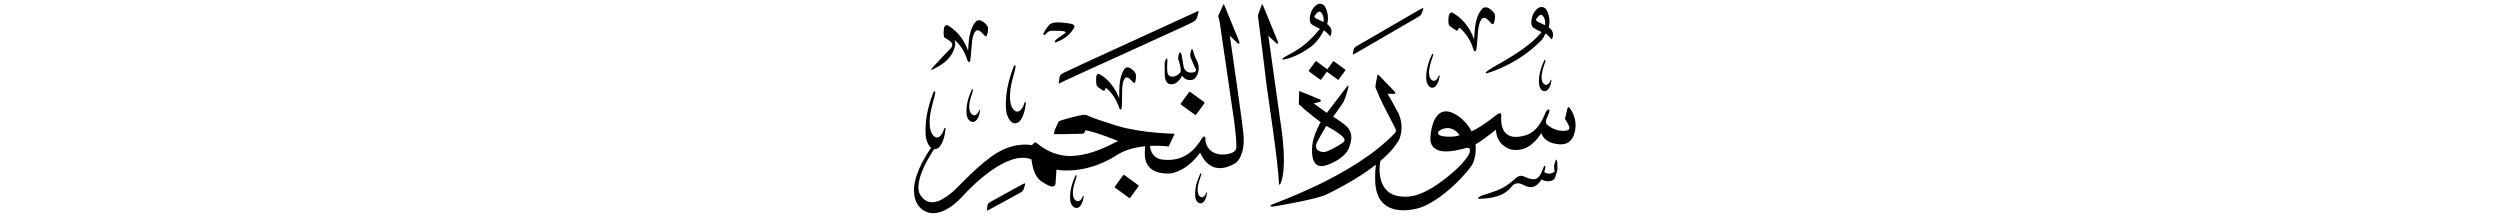 ﻿<?xml version="1.0" encoding="UTF-8"?>
<svg version="1.1" id="Layer_1" x="0px" y="0px" width="578" height="50" viewBox="0 0 578 50"
xml:space="preserve" xmlns="http://www.w3.org/2000/svg" xmlns:svg="http://www.w3.org/2000/svg" xmlns:rdf="http://www.w3.org/1999/02/22-rdf-syntax-ns#"  xmlns:cc="http://creativecommons.org/ns#" xmlns:dc="http://purl.org/dc/elements/1.1/">
     <g>
<path d="M 259.68,40.50 c -1.92,2.63 -1.92,2.63 -1.92,2.63 -0.06,0.08 -0.05,0.20 0.03,0.25 3.27,2.38 3.27,2.38 3.27,2.38 0.08,0.06 0.19,0.04 0.25,-0.05 1.91,-2.63 1.91,-2.63 1.91,-2.63 0.06,-0.08 0.05,-0.20 -0.03,-0.25 -3.27,-2.38 -3.27,-2.38 -3.27,-2.38 -0.08,-0.06 -0.19,-0.04 -0.25,0.05 z M 274.92,21.29 c -1.92,2.63 -1.92,2.63 -1.92,2.63 -0.06,0.08 -0.05,0.20 0.03,0.25 3.27,2.38 3.27,2.38 3.27,2.38 0.08,0.06 0.19,0.04 0.25,-0.05 1.91,-2.63 1.91,-2.63 1.91,-2.63 0.06,-0.08 0.05,-0.20 -0.03,-0.25 -3.27,-2.38 -3.27,-2.38 -3.27,-2.38 -0.08,-0.06 -0.19,-0.04 -0.25,0.05 z M 296.06,42.43 c 0.21,-0.44 1.67,-3.46 -0.06,-14.54 -0.13,-0.92 -2.76,-19.64 -2.76,-19.64 0.00,0.00 1.55,1.46 1.80,1.72 0.25,0.26 0.55,0.12 0.41,-0.30 -0.14,-0.42 -3.31,-8.09 -3.42,-8.36 -0.10,-0.27 -0.20,-0.46 -0.33,-0.15 -0.13,0.31 -0.88,2.38 -0.88,2.38 0.20,1.35 1.99,15.82 2.10,16.81 0.12,0.99 2.63,17.36 2.76,21.89 -0.04,0.46 0.17,0.63 0.38,0.19 z M 241.80,7.87 c 0.36,-0.39 0.62,-0.79 1.68,-0.76 1.07,0.03 3.62,-0.07 2.66,0.63 -0.95,0.70 -1.60,1.11 -1.60,1.11 -0.62,0.44 -1.16,1.28 -0.07,0.81 1.09,-0.46 2.54,-1.19 3.65,-2.86 0.32,-0.49 0.70,-1.14 -0.80,-1.36 -1.50,-0.22 -3.93,-0.58 -4.71,0.28 -0.79,0.86 -1.03,1.44 -1.26,1.81 -0.32,0.50 0.08,0.73 0.45,0.34 z M 215.72,16.01 c 0.66,-0.37 4.49,-1.86 5.12,-5.65 0.05,-0.50 -0.05,-0.87 -0.17,-1.12 0.05,0.01 0.11,0.05 0.17,0.11 0.27,0.27 1.99,1.69 2.88,4.71 0.15,0.40 0.53,0.44 0.61,-0.13 0.21,-1.40 0.32,-3.82 0.43,-4.56 0.16,-1.03 0.65,-3.16 1.96,-2.06 0.30,0.25 0.61,0.58 0.61,0.58 0.28,0.35 0.63,0.75 0.80,0.34 0.26,-0.61 0.46,-1.62 0.18,-2.17 -0.12,-0.24 -1.75,-2.30 -2.85,-0.89 -1.37,1.74 -1.46,4.03 -1.64,6.57 -0.19,-0.53 -1.29,-3.95 -4.78,-5.91 -0.25,-0.14 -0.77,0.13 -0.82,0.93 -0.03,0.47 -0.16,1.61 0.17,1.93 0.32,0.31 2.68,1.14 1.40,2.49 -0.57,0.61 -3.45,3.59 -4.06,4.31 -0.62,0.72 -0.68,0.85 -0.01,0.49 z M 275.89,11.89 c -0.16,-0.45 -0.28,-0.91 -0.48,-0.29 -0.20,0.62 -0.35,1.10 -0.08,1.82 0.27,0.71 1.00,2.33 1.12,2.56 0.12,0.23 0.15,0.49 -0.25,0.66 -0.40,0.17 -2.24,0.56 -2.58,-1.40 -0.34,-1.96 -0.37,-2.53 -0.54,-2.86 -0.17,-0.33 -0.33,-0.37 -0.46,-0.04 -0.13,0.33 -0.21,1.01 -0.23,1.13 -0.02,0.11 -0.02,0.19 0.05,0.31 0.07,0.12 0.80,2.31 0.47,2.91 -0.33,0.60 -1.98,1.69 -2.84,0.55 -0.41,-0.79 -0.16,-2.80 -0.16,-3.27 0.00,-0.47 -0.15,-0.63 -0.35,-0.25 -0.20,0.38 -0.31,0.63 -0.30,0.97 0.01,0.34 0.06,1.81 0.03,2.27 -0.03,0.46 0.00,1.96 0.88,2.38 0.88,0.42 2.17,0.03 3.14,-1.81 0.75,1.09 1.90,1.10 2.51,0.87 0.52,-0.19 1.11,-0.98 1.28,-2.06 0.17,-1.08 -0.11,-1.83 -0.45,-2.44 -0.45,-0.75 -0.75,-2.02 -0.75,-2.02 z M 259.86,16.12 c -1.13,1.80 -1.08,4.08 -1.10,6.62 -0.20,-0.52 -1.39,-3.87 -4.65,-5.64 -0.24,-0.13 -0.69,0.17 -0.68,0.97 0.00,0.47 -0.05,1.61 0.26,1.91 0.32,0.30 1.23,0.89 1.38,0.97 0.15,0.08 0.31,0.08 0.35,-0.11 0.03,-0.20 0.21,-0.66 0.51,-0.35 0.26,0.25 1.89,1.58 2.87,4.54 0.16,0.39 0.50,0.41 0.54,-0.16 0.11,-1.40 0.07,-3.82 0.12,-4.55 0.08,-1.04 0.40,-3.18 1.65,-2.15 0.28,0.23 0.59,0.55 0.59,0.55 0.27,0.33 0.61,0.71 0.74,0.30 0.20,-0.62 0.32,-1.64 0.04,-2.17 -0.13,-0.23 -1.71,-2.19 -2.62,-0.74 z M 244.94,17.99 c -0.06,0.51 -0.08,0.80 -0.10,0.89 -0.09,0.34 -0.21,0.65 0.77,0.05 0.47,-0.29 29.50,-13.38 30.17,-13.81 0.54,-0.35 0.81,-0.56 0.98,-1.10 0.17,-0.54 0.21,-0.64 0.30,-1.01 0.09,-0.39 0.23,-0.65 -0.74,-0.15 -0.65,0.33 -29.76,13.59 -30.48,14.01 -0.67,0.39 -0.83,0.61 -0.88,1.12 z M 236.35,42.64 c -0.55,0.28 -6.72,3.66 -7.32,4.02 -0.56,0.33 -0.70,0.51 -0.74,0.94 -0.05,0.43 -0.07,0.68 -0.09,0.75 -0.07,0.29 -0.18,0.54 0.64,0.04 0.40,-0.24 6.50,-3.49 7.06,-3.85 0.45,-0.29 0.68,-0.47 0.82,-0.93 0.14,-0.45 0.18,-0.53 0.25,-0.85 0.07,-0.33 0.19,-0.54 -0.63,-0.13 z M 278.84,44.70 c -0.32,0.83 -1.13,1.41 -1.74,0.30 -0.10,-0.22 -0.51,-1.23 0.24,-3.42 0.15,-0.43 0.35,-1.06 0.35,-1.06 0.17,-0.48 -0.03,-0.74 -0.28,-0.15 -0.24,0.59 -1.25,2.61 -1.09,5.00 0.04,0.55 0.40,1.63 1.23,1.65 0.43,0.00 0.98,-0.31 1.38,-1.66 0.07,-0.30 0.11,-0.55 0.14,-0.67 0.04,-0.18 -0.09,-0.40 -0.23,0.02 z M 224.89,21.13 c 0.18,-0.53 -0.06,-0.81 -0.32,-0.16 -0.26,0.65 -1.34,2.87 -1.10,5.46 0.06,0.60 0.50,1.75 1.45,1.76 0.49,-0.01 1.11,-0.37 1.52,-1.85 0.07,-0.33 0.11,-0.60 0.14,-0.73 0.04,-0.20 -0.12,-0.43 -0.26,0.03 -0.33,0.91 -1.24,1.56 -1.97,0.37 -0.12,-0.24 -0.62,-1.31 0.18,-3.72 0.16,-0.47 0.36,-1.16 0.36,-1.16 z M 250.28,45.52 c -0.33,0.91 -1.24,1.56 -1.97,0.38 -0.12,-0.24 -0.62,-1.32 0.18,-3.72 0.16,-0.47 0.36,-1.16 0.36,-1.16 0.18,-0.53 -0.06,-0.81 -0.32,-0.16 -0.26,0.65 -1.34,2.87 -1.10,5.46 0.06,0.60 0.50,1.76 1.45,1.76 0.49,-0.01 1.11,-0.37 1.52,-1.85 0.07,-0.33 0.11,-0.60 0.14,-0.73 0.04,-0.20 -0.12,-0.43 -0.26,0.03 z M 234.72,28.51 c 0.72,-0.02 1.63,-0.63 2.24,-3.24 0.10,-0.59 0.16,-1.06 0.21,-1.29 0.06,-0.35 -0.17,-0.76 -0.39,0.04 -0.49,1.60 -1.83,2.74 -2.90,0.63 -0.17,-0.42 -0.90,-2.34 0.28,-6.58 0.24,-0.82 0.54,-2.05 0.54,-2.05 0.27,-0.93 -0.08,-1.43 -0.47,-0.29 -0.38,1.14 -1.98,5.06 -1.63,9.65 0.08,1.06 0.73,3.11 2.12,3.14 z M 357.24,14.30 c 0.18,-0.50 -0.04,-0.77 -0.29,-0.16 -0.25,0.61 -1.30,2.73 -1.14,5.22 0.04,0.58 0.42,1.70 1.29,1.73 0.45,0.00 1.03,-0.33 1.44,-1.74 0.07,-0.32 0.12,-0.57 0.15,-0.70 0.04,-0.19 -0.10,-0.42 -0.24,0.02 -0.33,0.86 -1.18,1.47 -1.82,0.31 -0.10,-0.23 -0.54,-1.28 0.26,-3.57 0.16,-0.45 0.36,-1.11 0.36,-1.11 z M 336.64,7.03 c 0.17,0.09 0.36,0.11 0.41,-0.10 0.05,-0.20 0.29,-0.68 0.62,-0.34 0.28,0.28 2.09,1.78 3.03,4.95 0.16,0.42 0.55,0.46 0.64,-0.14 0.22,-1.47 0.33,-4.02 0.45,-4.79 0.17,-1.09 0.68,-3.33 2.06,-2.16 0.31,0.26 0.64,0.61 0.64,0.61 0.29,0.37 0.66,0.79 0.84,0.36 0.27,-0.64 0.49,-1.70 0.19,-2.28 -0.13,-0.26 -1.83,-2.41 -3.00,-0.93 -1.44,1.83 -1.53,4.23 -1.72,6.91 -0.20,-0.56 -1.35,-4.16 -5.02,-6.21 -0.27,-0.15 -0.81,0.13 -0.86,0.98 -0.03,0.49 -0.17,1.69 0.18,2.03 0.35,0.34 1.37,1.01 1.54,1.10 z M 331.13,20.28 c 0.48,0.00 1.11,-0.35 1.55,-1.88 0.08,-0.34 0.13,-0.62 0.16,-0.75 0.05,-0.21 -0.10,-0.45 -0.26,0.02 -0.35,0.93 -1.27,1.58 -1.96,0.34 -0.11,-0.25 -0.58,-1.38 0.28,-3.86 0.17,-0.48 0.39,-1.20 0.39,-1.20 0.19,-0.54 -0.04,-0.84 -0.31,-0.17 -0.27,0.66 -1.40,2.94 -1.23,5.64 0.04,0.62 0.45,1.83 1.39,1.87 z M 362.82,24.89 c -0.25,-0.28 -0.37,-0.01 -0.46,0.31 -0.09,0.32 -0.36,1.52 -0.54,2.27 0.00,0.00 0.71,1.16 0.97,1.75 0.25,0.59 -0.12,0.92 -0.86,1.01 -2.08,0.25 -3.73,-0.94 -4.30,-1.49 -0.57,-0.55 0.05,-1.52 0.51,-2.68 0.37,-0.93 -0.32,-1.04 -0.84,0.00 -1.76,4.63 -4.23,5.12 -4.88,5.30 -5.86,1.60 -5.36,-3.76 -5.33,-4.64 0.02,-0.88 -0.62,-0.55 -1.34,0.03 -2.47,1.98 -4.45,3.14 -5.52,3.62 -0.92,-1.80 -2.26,-2.93 -2.82,-3.34 -6.34,-4.63 -6.87,4.71 -6.67,5.71 0.96,3.97 7.44,1.56 8.46,1.44 1.02,-0.12 0.68,1.22 0.11,2.02 -1.41,1.97 -3.03,3.38 -4.50,4.57 -6.28,5.13 -9.43,4.72 -10.41,4.69 -6.17,-0.17 -5.60,-6.82 -5.26,-8.24 1.86,-1.57 3.45,-3.28 4.38,-5.04 0.38,-0.96 1.03,-3.15 -0.15,-5.91 -0.62,-1.21 -2.56,-4.60 -2.56,-4.60 0.00,0.00 1.43,0.04 1.57,0.04 0.14,0.00 0.41,-0.14 0.06,-0.55 -0.35,-0.40 -3.36,-3.40 -3.54,-3.65 -0.18,-0.24 -0.35,-0.41 -0.45,-0.06 -0.10,0.36 -0.36,1.88 -0.42,2.20 -0.06,0.32 -0.06,0.63 0.10,0.90 0.15,0.27 0.55,1.20 0.84,1.96 0.29,0.76 3.26,6.47 3.53,6.98 0.27,0.51 0.33,0.88 0.06,1.22 -9.53,10.05 -27.91,16.23 -28.50,16.58 -0.59,0.34 -0.43,0.61 0.56,0.43 1.48,-0.26 9.74,-1.64 12.09,-2.77 1.55,-0.75 6.97,-3.41 11.41,-6.89 -0.12,0.90 -0.24,2.22 -0.17,3.89 0.30,8.08 7.53,6.74 9.43,6.33 5.68,-1.25 12.64,-9.11 13.23,-10.68 0.58,-1.56 0.67,-2.98 0.54,-4.22 1.50,-0.81 4.71,-3.40 4.71,-3.40 0.13,3.45 2.87,4.48 3.72,4.63 3.96,0.60 5.94,-2.71 6.78,-3.78 0.72,1.89 2.45,2.26 3.34,2.43 3.41,0.68 4.08,-1.74 4.25,-2.29 1.07,-3.33 -0.86,-5.81 -1.11,-6.08 z M 334.19,31.57 c -2.02,-0.14 -1.85,-0.92 -1.57,-1.22 0.30,-0.33 2.78,-1.89 4.85,0.89 0.00,0.00 -0.86,0.50 -3.28,0.33 z M 354.48,6.37 c 0.79,0.58 1.94,1.04 1.94,1.04 -3.66,4.48 -10.84,7.67 -12.56,9.01 -0.51,0.39 -0.44,0.61 -0.12,0.53 0.28,-0.08 5.76,-1.61 10.76,-5.90 2.29,-1.97 2.23,-2.11 2.81,-3.31 0.50,0.26 0.84,0.67 1.03,0.91 0.28,0.34 0.43,0.60 0.56,0.23 0.48,-1.33 -0.20,-2.13 -0.84,-2.54 0.00,0.00 0.67,-2.07 -0.56,-4.14 -0.21,-0.35 -1.43,-1.46 -2.85,0.74 -0.55,0.84 -0.96,2.85 -0.18,3.42 z M 355.21,4.34 c 0.73,-1.02 1.08,-0.98 1.36,-0.82 0.82,0.77 0.70,2.03 0.67,2.31 0.00,0.00 -1.05,-0.49 -1.52,-0.70 -0.47,-0.20 -0.72,-0.50 -0.50,-0.80 z M 304.34,14.16 c -0.06,-0.05 -0.15,-0.03 -0.20,0.04 -1.53,2.10 -1.53,2.10 -1.53,2.10 -0.05,0.07 -0.04,0.16 0.03,0.21 2.61,1.91 2.61,1.91 2.61,1.91 0.06,0.05 0.15,0.03 0.20,-0.04 1.32,-1.81 1.32,-1.81 1.32,-1.81 2.54,1.85 2.54,1.85 2.54,1.85 0.06,0.05 0.15,0.03 0.20,-0.04 1.53,-2.10 1.53,-2.10 1.53,-2.10 0.05,-0.07 0.04,-0.16 -0.03,-0.20 -2.61,-1.91 -2.61,-1.91 -2.61,-1.91 -0.06,-0.05 -0.15,-0.03 -0.20,0.04 -1.32,1.81 -1.32,1.81 -1.32,1.81 z M 313.44,12.30 c 0.25,-0.16 13.84,-8.02 14.32,-8.31 0.46,-0.29 0.72,-0.41 0.91,-0.85 0.18,-0.44 0.23,-0.51 0.33,-0.82 0.10,-0.32 0.21,-0.67 -0.61,-0.19 -0.53,0.31 -14.04,8.11 -14.59,8.46 -0.55,0.35 -0.74,0.44 -0.83,0.86 -0.09,0.42 -0.13,0.67 -0.16,0.73 -0.10,0.28 -0.17,0.63 0.64,0.10 z M 296.76,13.78 c 0.17,-0.04 3.05,-0.49 6.41,-3.05 1.82,-1.38 2.92,-3.74 2.92,-3.74 0.00,0.00 0.91,0.76 1.03,0.91 0.28,0.34 0.43,0.60 0.56,0.23 0.48,-1.33 -0.20,-2.13 -0.84,-2.54 0.00,0.00 0.67,-2.07 -0.56,-4.14 -0.21,-0.35 -1.43,-1.46 -2.85,0.74 -0.55,0.84 -0.96,2.85 -0.18,3.42 0.79,0.58 1.94,1.04 1.94,1.04 -3.66,4.48 -6.16,5.34 -8.30,6.59 -0.55,0.32 -0.44,0.61 -0.12,0.53 z M 304.48,4.39 c -0.47,-0.20 -0.72,-0.50 -0.50,-0.80 0.73,-1.02 1.08,-0.98 1.36,-0.82 0.83,0.77 0.70,2.03 0.67,2.31 0.00,0.00 -1.05,-0.49 -1.52,-0.70 z M 303.72,23.91 c 0.00,0.00 1.25,-0.31 1.47,-0.38 0.22,-0.06 0.34,-0.34 -0.05,-0.55 -0.39,-0.20 -4.09,-1.67 -4.37,-1.79 -0.28,-0.11 -0.38,-0.24 -0.41,0.06 -0.02,0.30 -0.07,2.73 -0.07,2.73 0.00,0.00 -0.06,0.17 0.27,0.35 0.32,0.18 0.64,0.58 0.90,0.84 0.26,0.26 3.70,2.98 3.87,3.07 0.00,0.00 -1.72,3.02 -1.94,5.38 -0.22,2.36 0.04,5.63 3.27,4.58 0.87,-0.25 4.49,-1.69 5.30,-4.21 0.26,-0.93 1.01,-2.61 -0.21,-4.31 -0.70,-1.00 -3.53,-2.69 -3.53,-2.69 0.00,0.00 2.17,-3.00 2.38,-3.37 0.21,-0.37 1.00,-2.69 1.09,-3.26 0.09,-0.56 0.13,-0.84 -0.29,-0.32 -0.42,0.52 -4.63,6.05 -4.63,6.05 z M 310.67,32.79 c -1.20,0.99 -3.72,2.29 -4.43,2.36 -0.71,0.07 -2.59,-0.28 -1.77,-2.20 0.28,-0.62 2.16,-3.84 2.16,-3.84 0.70,0.39 5.24,2.70 4.04,3.69 z M 359.62,37.21 c -0.24,0.68 -0.34,1.12 -0.32,1.38 0.03,0.26 0.12,1.10 0.12,1.10 -0.25,0.20 -1.33,0.87 -2.40,0.08 0.07,-0.23 0.21,-0.70 0.24,-0.95 0.12,-0.40 -0.13,-0.69 -0.32,-0.28 -0.20,0.41 -0.65,1.79 -0.99,2.10 -0.34,0.31 -0.73,1.45 -3.30,0.29 -0.45,-0.17 -1.23,-0.75 -2.46,0.48 -2.77,2.57 -4.68,2.77 -7.79,3.88 -0.38,0.17 -1.16,0.76 -0.23,0.67 0.94,-0.09 4.87,0.00 7.01,-2.46 0.45,-0.43 0.96,-1.58 2.66,-0.92 0.94,0.36 2.68,1.85 4.58,-1.10 1.12,0.75 2.82,0.45 3.09,-0.38 0.27,-0.82 0.58,-1.64 0.58,-2.20 0.00,-0.56 -0.05,-1.30 -0.05,-1.30 -0.04,-0.44 -0.19,-1.07 -0.44,-0.40 z M 284.32,8.25 c 0.00,0.00 1.55,1.46 1.80,1.72 0.25,0.26 0.55,0.12 0.41,-0.30 -0.14,-0.42 -3.32,-8.09 -3.42,-8.36 -0.10,-0.27 -0.20,-0.46 -0.33,-0.15 -0.13,0.31 -1.15,2.55 -1.15,2.55 0.03,0.18 0.27,0.74 0.43,1.87 0.25,1.74 3.24,22.06 3.35,22.92 0.17,1.34 0.46,4.25 0.43,4.91 -0.04,0.67 0.24,1.46 -1.16,1.98 -1.41,0.52 -5.17,0.92 -5.97,-2.73 -0.09,-0.41 -0.06,-0.32 -0.01,-0.52 0.05,-0.21 -0.13,-0.96 -0.69,-0.33 -0.56,0.63 -2.85,5.92 -9.32,5.08 -0.80,-0.10 -2.52,-0.60 -2.84,-3.17 2.47,-0.13 4.35,0.15 4.35,0.15 1.38,-2.95 1.38,-2.95 1.38,-2.95 0.00,0.00 -7.72,-0.12 -13.36,-1.85 -1.45,-0.43 -5.78,-1.85 -6.68,-2.31 -0.52,-0.28 -0.98,-0.28 -1.94,-0.06 -0.95,0.22 -4.68,1.08 -4.86,1.45 -0.19,0.37 -1.39,2.80 -0.98,2.86 0.40,0.06 6.03,-0.09 6.34,-0.09 0.31,0.00 0.52,-0.03 0.58,-0.19 0.06,-0.15 0.28,-0.62 0.28,-0.62 2.18,0.31 7.57,2.49 7.57,2.49 -0.98,0.37 -5.85,3.41 -11.06,3.46 -2.52,0.02 -5.12,-0.86 -7.40,-2.69 -0.64,-0.51 -0.77,-0.56 -1.00,-0.30 -0.23,0.25 -0.50,0.49 -0.50,0.49 -1.10,-0.19 -4.79,-0.63 -9.33,2.60 -4.69,3.52 -7.46,6.91 -9.04,8.23 -1.58,1.32 -5.12,4.16 -7.39,0.75 -0.68,-1.02 -1.26,-3.92 3.16,-10.67 0.06,0.01 0.12,0.02 0.18,0.02 0.72,-0.02 1.63,-0.63 2.24,-3.24 0.10,-0.59 0.16,-1.06 0.21,-1.29 0.06,-0.35 -0.17,-0.76 -0.39,0.04 -0.49,1.60 -1.83,2.74 -2.90,0.63 -0.17,-0.42 -0.90,-2.34 0.28,-6.58 0.24,-0.82 0.54,-2.05 0.54,-2.05 0.27,-0.93 -0.08,-1.42 -0.47,-0.29 -0.38,1.14 -1.98,5.06 -1.63,9.65 0.06,0.80 0.45,2.17 1.24,2.80 -0.66,0.96 -3.44,5.01 -3.90,8.80 -0.30,2.53 0.46,5.48 3.51,6.24 1.32,0.33 4.19,0.01 7.83,-4.00 1.65,-1.82 10.12,-10.60 15.75,-8.36 0.24,1.58 0.62,4.10 2.50,5.21 1.07,0.70 1.74,0.97 2.02,1.04 0.29,0.07 1.04,0.11 1.07,-0.79 0.04,-0.89 0.20,-3.08 0.20,-3.08 1.42,0.33 7.57,0.78 13.90,-3.33 2.01,-1.30 4.45,-1.86 6.61,-2.08 -0.04,1.40 -1.07,6.33 5.38,6.32 1.22,0.00 4.42,-0.86 7.33,-4.82 0.66,1.35 2.69,5.46 7.95,2.54 0.74,-0.41 2.33,-2.02 2.11,-6.34 -0.12,-2.28 -3.20,-23.25 -3.20,-23.25 z" />
     </g>
</svg>
